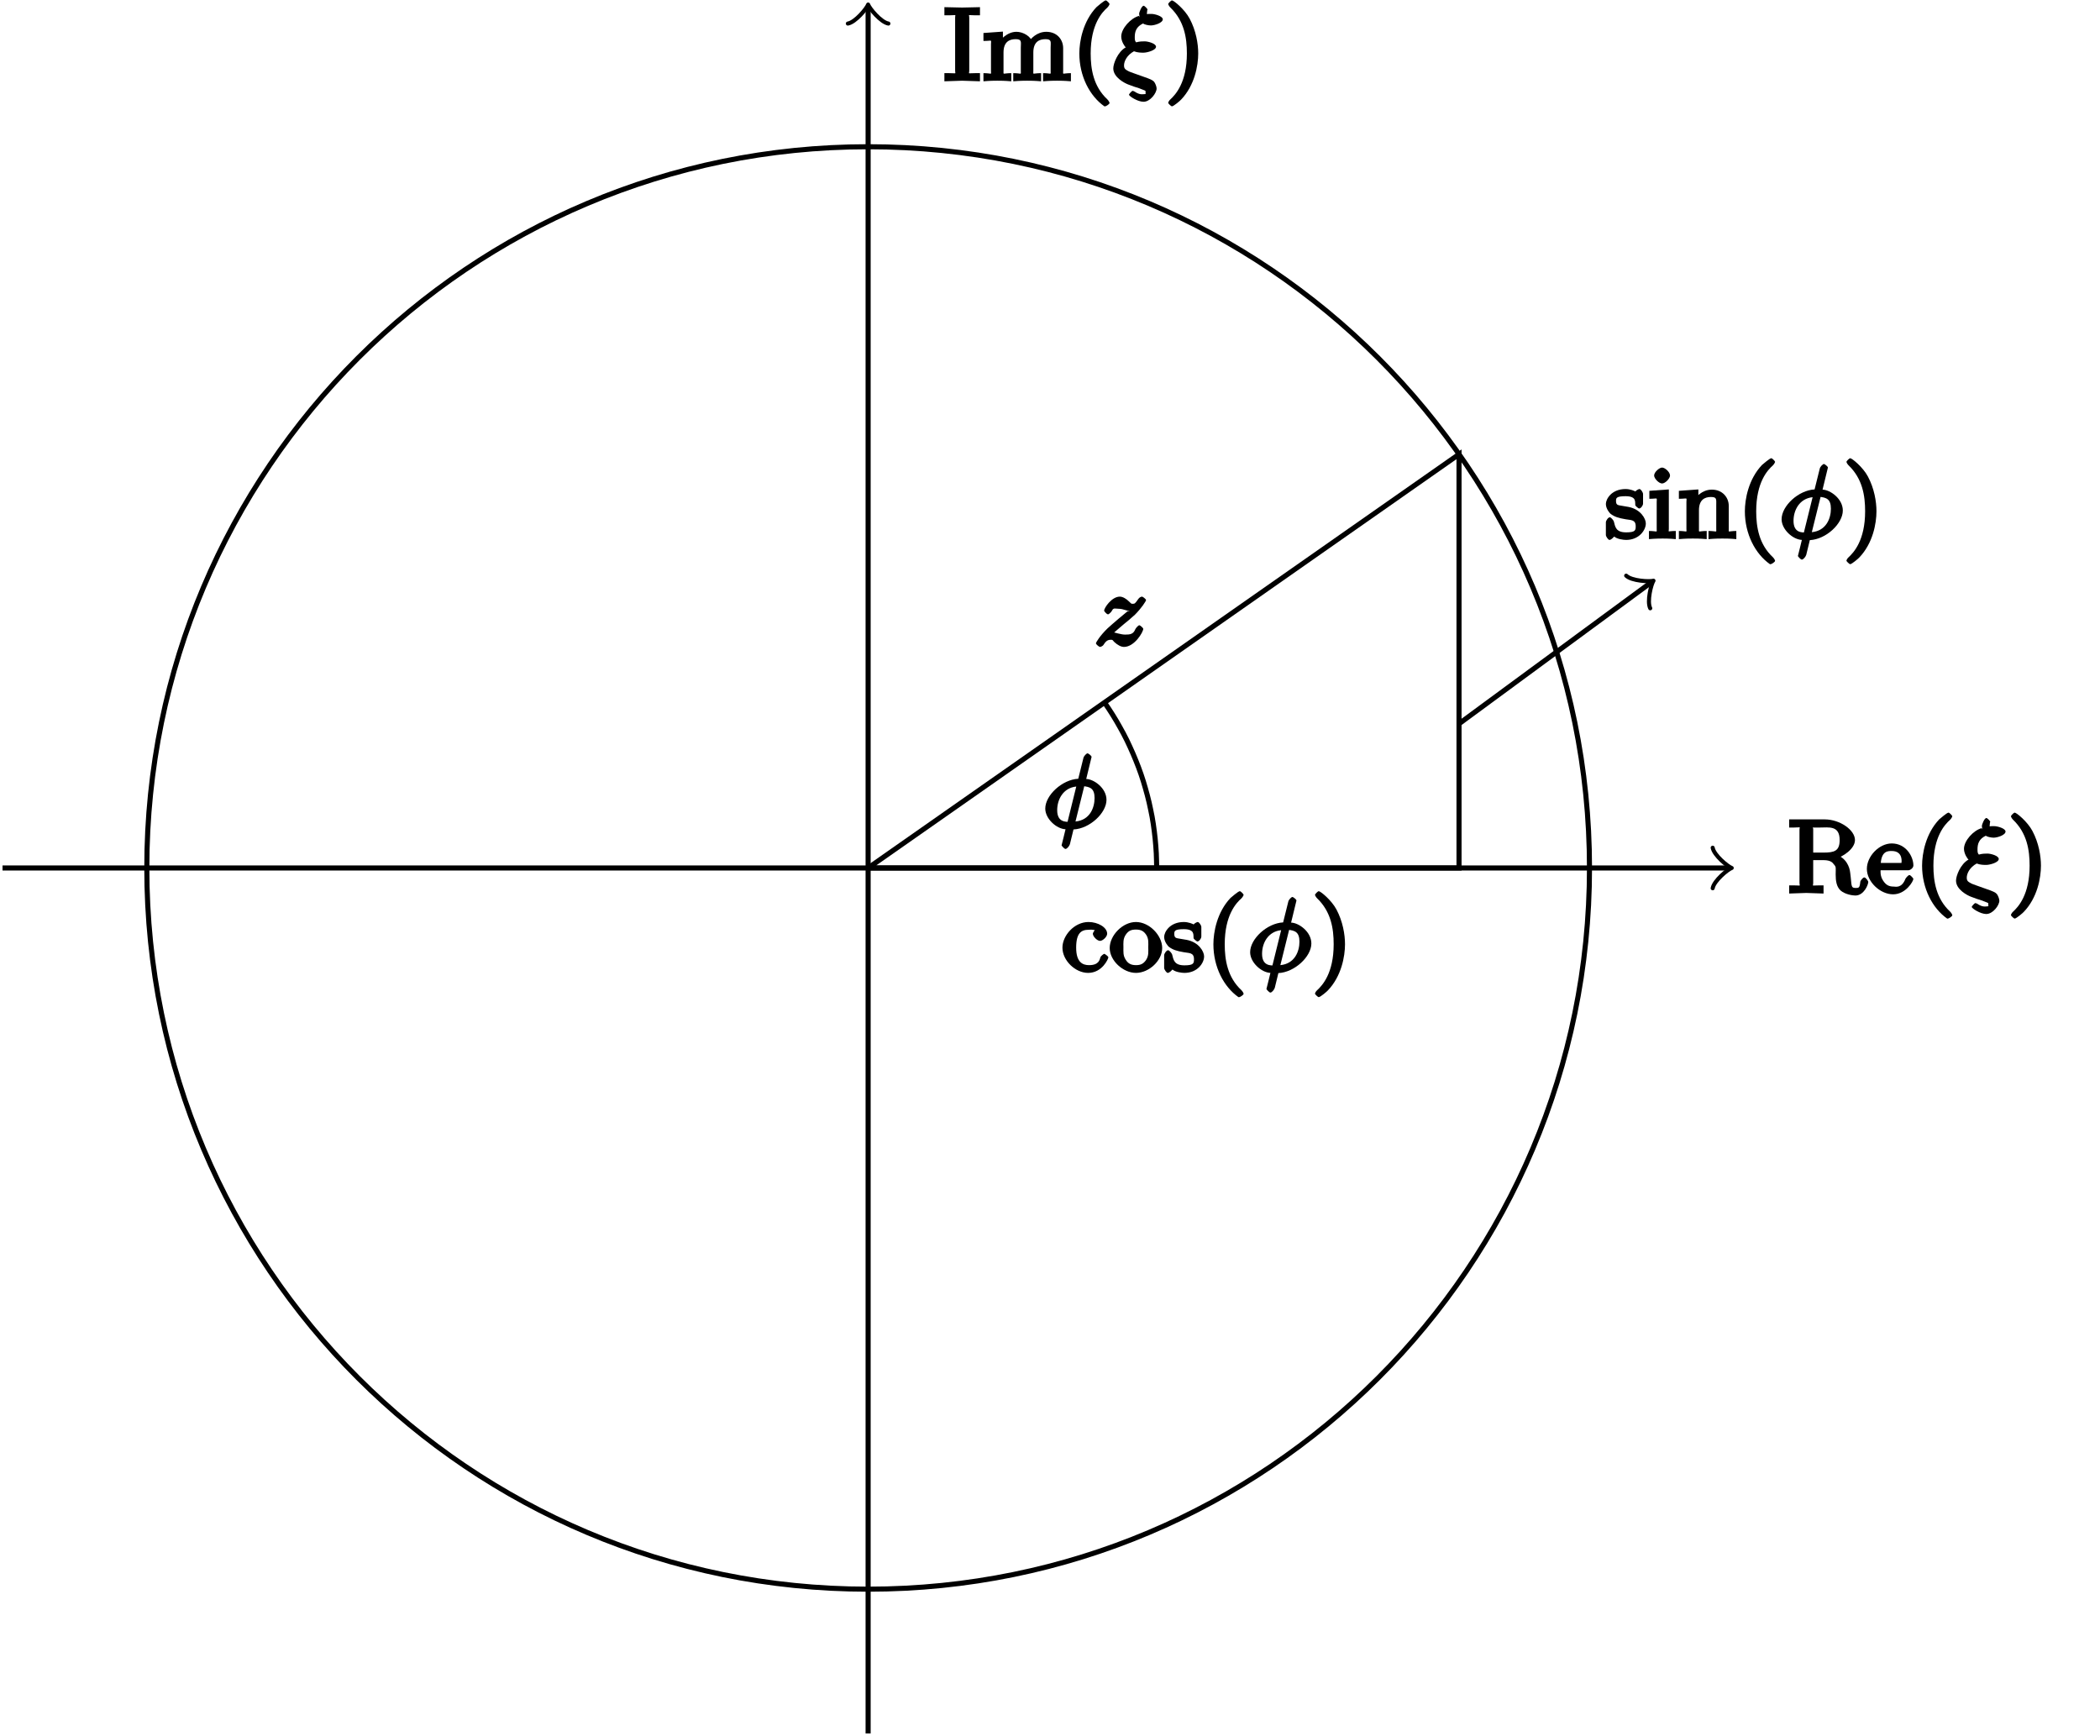 <?xml version="1.0" encoding="UTF-8"?>
<svg xmlns="http://www.w3.org/2000/svg" xmlns:xlink="http://www.w3.org/1999/xlink" width="165.05pt" height="136.46pt" viewBox="0 0 165.05 136.46" version="1.1">
<defs>
<g>
<symbol overflow="visible" id="glyph0-0">
<path style="stroke:none;" d=""/>
</symbol>
<symbol overflow="visible" id="glyph0-1">
<path style="stroke:none;" d="M 2.922 -0.188 L 2.922 -0.625 L 2.547 -0.625 C 1.906 -0.625 2.078 -0.531 2.078 -0.828 L 2.078 -4.984 C 2.078 -5.281 1.906 -5.172 2.547 -5.172 L 2.922 -5.172 L 2.922 -5.812 L 1.516 -5.781 L 0.125 -5.812 L 0.125 -5.172 L 0.5 -5.172 C 1.125 -5.172 0.969 -5.281 0.969 -4.984 L 0.969 -0.828 C 0.969 -0.531 1.125 -0.625 0.5 -0.625 L 0.125 -0.625 L 0.125 0.016 L 1.516 -0.031 L 2.922 0.016 Z M 2.922 -0.188 "/>
</symbol>
<symbol overflow="visible" id="glyph0-2">
<path style="stroke:none;" d="M 7.016 -0.188 L 7.016 -0.625 C 6.312 -0.625 6.406 -0.453 6.406 -0.812 L 6.406 -2.594 C 6.406 -3.25 5.938 -3.875 5.078 -3.875 C 4.344 -3.875 3.844 -3.328 3.719 -3.094 L 4.031 -2.969 C 3.891 -3.531 3.25 -3.875 2.734 -3.875 C 1.953 -3.875 1.406 -3.141 1.391 -3.109 L 1.672 -3.109 L 1.672 -3.891 L 0.141 -3.781 L 0.141 -3.156 C 0.875 -3.156 0.734 -3.297 0.734 -2.906 L 0.734 -0.812 C 0.734 -0.453 0.844 -0.625 0.141 -0.625 L 0.141 0.016 C 0.672 -0.031 1.016 -0.031 1.234 -0.031 C 1.469 -0.031 1.797 -0.031 2.328 0.016 L 2.328 -0.625 C 1.641 -0.625 1.719 -0.453 1.719 -0.812 L 1.719 -2.25 C 1.719 -3.078 2.172 -3.297 2.672 -3.297 C 3.188 -3.297 3.078 -3.062 3.078 -2.625 L 3.078 -0.812 C 3.078 -0.453 3.172 -0.625 2.484 -0.625 L 2.484 0.016 C 3.016 -0.031 3.359 -0.031 3.578 -0.031 C 3.812 -0.031 4.141 -0.031 4.672 0.016 L 4.672 -0.625 C 3.969 -0.625 4.062 -0.453 4.062 -0.812 L 4.062 -2.25 C 4.062 -3.078 4.516 -3.297 5.016 -3.297 C 5.531 -3.297 5.422 -3.062 5.422 -2.625 L 5.422 -0.812 C 5.422 -0.453 5.516 -0.625 4.828 -0.625 L 4.828 0.016 C 5.359 -0.031 5.703 -0.031 5.922 -0.031 C 6.156 -0.031 6.484 -0.031 7.016 0.016 Z M 7.016 -0.188 "/>
</symbol>
<symbol overflow="visible" id="glyph0-3">
<path style="stroke:none;" d="M 6.391 -0.906 C 6.391 -0.953 6.203 -1.25 6.078 -1.25 C 5.953 -1.25 5.766 -0.969 5.766 -0.922 C 5.719 -0.422 5.641 -0.422 5.406 -0.422 C 4.984 -0.422 5.109 -0.609 4.969 -1.625 C 4.922 -2.078 4.656 -2.812 3.781 -3.078 L 3.781 -2.703 C 4.406 -2.875 5.344 -3.5 5.344 -4.188 C 5.344 -4.984 4.156 -5.812 2.969 -5.812 L 0.172 -5.812 L 0.172 -5.172 L 0.547 -5.172 C 1.156 -5.172 0.984 -5.281 0.984 -4.984 L 0.984 -0.828 C 0.984 -0.531 1.156 -0.625 0.547 -0.625 L 0.172 -0.625 L 0.172 0.016 L 1.516 -0.031 L 2.875 0.016 L 2.875 -0.625 L 2.516 -0.625 C 1.891 -0.625 2.062 -0.531 2.062 -0.828 L 2.062 -2.609 L 2.891 -2.609 C 3.469 -2.609 3.609 -2.375 3.656 -2.312 C 3.891 -2.062 3.828 -2.031 3.828 -1.484 C 3.828 -0.984 3.891 -0.516 4.219 -0.219 C 4.562 0.078 5.141 0.172 5.375 0.172 C 6.047 0.172 6.391 -0.672 6.391 -0.906 Z M 4.141 -4.188 C 4.141 -3.312 3.703 -3.203 2.859 -3.203 L 2.062 -3.203 L 2.062 -5.031 C 2.062 -5.25 1.891 -5.141 2.078 -5.172 C 2.156 -5.172 2.406 -5.172 2.562 -5.172 C 3.281 -5.172 4.141 -5.359 4.141 -4.188 Z M 4.141 -4.188 "/>
</symbol>
<symbol overflow="visible" id="glyph0-4">
<path style="stroke:none;" d="M 3.703 -1.141 C 3.703 -1.172 3.484 -1.438 3.391 -1.438 C 3.297 -1.438 3.094 -1.188 3.078 -1.141 C 2.781 -0.375 2.297 -0.531 2.156 -0.531 C 1.797 -0.531 1.547 -0.641 1.312 -1.016 C 1.078 -1.375 1.125 -1.766 1.125 -1.812 L 3.297 -1.812 C 3.469 -1.812 3.703 -2 3.703 -2.188 C 3.703 -2.891 3.125 -3.922 2 -3.922 C 1.016 -3.922 0.047 -2.922 0.047 -1.922 C 0.047 -0.906 1.094 0.078 2.109 0.078 C 3.109 0.078 3.703 -0.953 3.703 -1.141 Z M 2.969 -2.391 L 1.141 -2.391 C 1.219 -3.328 1.703 -3.328 2 -3.328 C 2.938 -3.328 2.766 -2.391 2.766 -2.391 Z M 2.969 -2.391 "/>
</symbol>
<symbol overflow="visible" id="glyph0-5">
<path style="stroke:none;" d="M 3.703 -1.141 C 3.703 -1.234 3.406 -1.422 3.391 -1.422 C 3.328 -1.422 3.094 -1.234 3.078 -1.141 C 3.016 -0.984 2.984 -0.531 2.188 -0.531 C 1.703 -0.531 1.172 -0.734 1.172 -1.906 C 1.172 -3.062 1.578 -3.312 2.156 -3.312 C 2.234 -3.312 2.516 -3.359 2.797 -3.219 L 2.938 -3.531 C 2.703 -3.453 2.484 -3.094 2.484 -3 C 2.484 -2.781 2.828 -2.438 3.047 -2.438 C 3.266 -2.438 3.609 -2.766 3.609 -3 C 3.609 -3.5 2.891 -3.922 2.141 -3.922 C 1.031 -3.922 0.094 -2.859 0.094 -1.906 C 0.094 -0.891 1.109 0.078 2.109 0.078 C 3.234 0.078 3.703 -1.047 3.703 -1.141 Z M 3.703 -1.141 "/>
</symbol>
<symbol overflow="visible" id="glyph0-6">
<path style="stroke:none;" d="M 4.172 -1.875 C 4.172 -2.875 3.156 -3.922 2.109 -3.922 C 1.062 -3.922 0.047 -2.875 0.047 -1.875 C 0.047 -0.891 1.094 0.078 2.109 0.078 C 3.141 0.078 4.172 -0.891 4.172 -1.875 Z M 3.078 -1.953 C 3.078 -1.578 3.125 -1.281 2.906 -0.938 C 2.688 -0.625 2.469 -0.531 2.109 -0.531 C 1.688 -0.531 1.469 -0.688 1.297 -0.969 C 1.094 -1.297 1.125 -1.547 1.125 -1.953 C 1.125 -2.25 1.078 -2.609 1.328 -2.953 C 1.531 -3.234 1.734 -3.328 2.109 -3.328 C 2.531 -3.328 2.734 -3.188 2.922 -2.906 C 3.125 -2.578 3.078 -2.266 3.078 -1.953 Z M 3.078 -1.953 "/>
</symbol>
<symbol overflow="visible" id="glyph0-7">
<path style="stroke:none;" d="M 3.234 -1.219 C 3.234 -1.594 2.828 -2.328 1.875 -2.516 C 1.812 -2.531 1.359 -2.609 1.328 -2.609 C 1.078 -2.656 0.891 -2.641 0.891 -2.969 C 0.891 -3.203 0.891 -3.359 1.641 -3.359 C 2.531 -3.359 2.375 -2.891 2.406 -2.656 C 2.406 -2.594 2.656 -2.391 2.703 -2.391 C 2.844 -2.391 3.016 -2.625 3.016 -2.781 L 3.016 -3.531 C 3.016 -3.656 2.844 -3.922 2.734 -3.922 C 2.688 -3.922 2.531 -3.859 2.406 -3.734 C 2.391 -3.734 2.453 -3.719 2.438 -3.719 L 2.562 -3.406 C 2.562 -3.406 2.531 -3.656 2.484 -3.688 C 2.359 -3.781 2 -3.922 1.641 -3.922 C 0.531 -3.922 0.094 -3.125 0.094 -2.75 C 0.094 -2.344 0.438 -1.984 0.469 -1.969 C 0.781 -1.734 1.094 -1.641 1.641 -1.547 C 2.016 -1.469 2.438 -1.547 2.438 -1 C 2.438 -0.688 2.422 -0.516 1.688 -0.516 C 0.875 -0.516 0.828 -0.953 0.719 -1.375 C 0.688 -1.469 0.5 -1.703 0.406 -1.703 C 0.281 -1.703 0.094 -1.453 0.094 -1.297 L 0.094 -0.312 C 0.094 -0.188 0.281 0.078 0.375 0.078 C 0.438 0.078 0.562 0.016 0.703 -0.141 C 0.75 -0.172 0.844 -0.281 0.75 -0.188 C 0.969 0.016 1.484 0.078 1.688 0.078 C 2.703 0.078 3.234 -0.688 3.234 -1.219 Z M 3.234 -1.219 "/>
</symbol>
<symbol overflow="visible" id="glyph0-8">
<path style="stroke:none;" d="M 2.25 -0.188 L 2.25 -0.625 C 1.547 -0.625 1.703 -0.484 1.703 -0.797 L 1.703 -3.891 L 0.172 -3.781 L 0.172 -3.156 C 0.875 -3.156 0.75 -3.297 0.75 -2.906 L 0.75 -0.812 C 0.75 -0.453 0.844 -0.625 0.141 -0.625 L 0.141 0.016 C 0.641 -0.031 1.094 -0.031 1.219 -0.031 C 1.312 -0.031 1.797 -0.031 2.25 0.016 Z M 1.797 -4.984 C 1.797 -5.25 1.406 -5.609 1.172 -5.609 C 0.953 -5.609 0.547 -5.25 0.547 -4.984 C 0.547 -4.75 0.922 -4.359 1.172 -4.359 C 1.422 -4.359 1.797 -4.75 1.797 -4.984 Z M 1.797 -4.984 "/>
</symbol>
<symbol overflow="visible" id="glyph0-9">
<path style="stroke:none;" d="M 4.656 -0.188 L 4.656 -0.625 C 3.969 -0.625 4.062 -0.453 4.062 -0.812 L 4.062 -2.594 C 4.062 -3.266 3.562 -3.875 2.734 -3.875 C 1.938 -3.875 1.453 -3.25 1.391 -3.109 L 1.672 -3.109 L 1.672 -3.891 L 0.141 -3.781 L 0.141 -3.156 C 0.875 -3.156 0.734 -3.297 0.734 -2.906 L 0.734 -0.812 C 0.734 -0.453 0.844 -0.625 0.141 -0.625 L 0.141 0.016 C 0.672 -0.031 1.016 -0.031 1.234 -0.031 C 1.469 -0.031 1.797 -0.031 2.328 0.016 L 2.328 -0.625 C 1.641 -0.625 1.719 -0.453 1.719 -0.812 L 1.719 -2.25 C 1.719 -3.078 2.172 -3.297 2.656 -3.297 C 3.141 -3.297 3.078 -3.125 3.078 -2.625 L 3.078 -0.812 C 3.078 -0.453 3.172 -0.625 2.469 -0.625 L 2.469 0.016 C 3 -0.031 3.359 -0.031 3.562 -0.031 C 3.797 -0.031 4.141 -0.031 4.656 0.016 Z M 4.656 -0.188 "/>
</symbol>
<symbol overflow="visible" id="glyph1-0">
<path style="stroke:none;" d=""/>
</symbol>
<symbol overflow="visible" id="glyph1-1">
<path style="stroke:none;" d="M 2.656 1.984 C 2.719 1.984 3 1.812 3 1.719 C 3 1.688 2.938 1.547 2.828 1.438 C 1.734 0.422 1.516 -0.938 1.516 -2.172 C 1.516 -4.469 2.422 -5.422 2.828 -5.781 C 2.938 -5.891 3 -6.031 3 -6.062 C 3 -6.109 2.781 -6.344 2.703 -6.344 C 2.578 -6.344 2.047 -5.875 1.969 -5.812 C 0.906 -4.688 0.625 -3.125 0.625 -2.172 C 0.625 -0.391 1.438 1.172 2.594 1.984 Z M 2.656 1.984 "/>
</symbol>
<symbol overflow="visible" id="glyph1-2">
<path style="stroke:none;" d="M 2.641 -2.172 C 2.641 -2.938 2.469 -3.969 1.969 -4.906 C 1.578 -5.641 0.719 -6.344 0.578 -6.344 C 0.5 -6.344 0.281 -6.109 0.281 -6.062 C 0.281 -6.031 0.344 -5.891 0.438 -5.797 C 1.547 -4.734 1.75 -3.406 1.75 -2.172 C 1.75 0.109 0.859 1.062 0.453 1.438 C 0.344 1.531 0.281 1.672 0.281 1.719 C 0.281 1.75 0.5 1.984 0.578 1.984 C 0.703 1.984 1.234 1.531 1.297 1.453 C 2.359 0.344 2.641 -1.219 2.641 -2.172 Z M 2.641 -2.172 "/>
</symbol>
<symbol overflow="visible" id="glyph2-0">
<path style="stroke:none;" d=""/>
</symbol>
<symbol overflow="visible" id="glyph2-1">
<path style="stroke:none;" d="M 1.625 -2.344 C 1.906 -2.234 2.203 -2.234 2.375 -2.234 C 2.656 -2.234 3.359 -2.422 3.359 -2.703 C 3.359 -2.953 2.734 -3.125 2.469 -3.125 C 2.312 -3.125 2.062 -3.125 1.797 -3.047 C 1.703 -3.141 1.688 -3.234 1.688 -3.453 C 1.688 -3.906 1.812 -4.281 2.344 -4.531 C 2.438 -4.438 2.781 -4.375 2.953 -4.375 C 3.25 -4.375 3.891 -4.578 3.891 -4.859 C 3.891 -5.094 3.281 -5.281 3 -5.281 C 2.859 -5.281 2.719 -5.281 2.625 -5.266 C 2.672 -5.109 2.641 -5.203 2.641 -5.297 C 2.641 -5.406 2.672 -5.547 2.672 -5.484 C 2.625 -5.453 2.688 -5.609 2.688 -5.625 C 2.688 -5.688 2.453 -5.922 2.391 -5.922 C 2.219 -5.922 2.031 -5.375 2.031 -5.312 C 2.031 -5.156 2.125 -4.891 2.016 -5.125 C 1.375 -4.953 0.625 -4.141 0.625 -3.5 C 0.625 -3.109 0.906 -2.703 0.984 -2.656 C 0.344 -2.297 0 -1.375 0 -1 C 0 -0.281 0.922 0.172 1.172 0.266 C 1.625 0.438 1.641 0.438 2.031 0.562 C 2.219 0.641 2.406 0.703 2.469 0.734 C 2.594 0.812 2.531 0.797 2.531 0.844 C 2.531 0.984 2.625 1.031 2.359 1.031 C 2.297 1.031 2.109 1.078 1.781 0.891 C 1.703 0.828 1.562 0.766 1.531 0.766 C 1.438 0.766 1.234 1.031 1.234 1.062 C 1.234 1.188 1.922 1.625 2.375 1.625 C 2.906 1.625 3.406 0.938 3.406 0.578 C 3.406 0.438 3.297 0.156 3.203 0.047 C 3.094 -0.078 2.875 -0.172 2.422 -0.328 C 1.734 -0.578 1.344 -0.703 1.219 -0.766 C 0.953 -0.906 0.844 -0.969 0.844 -1.234 C 0.844 -1.562 1.078 -2.047 1.625 -2.344 Z M 3.406 -5.016 C 3.328 -5 3.25 -4.969 2.953 -4.969 C 2.781 -4.969 2.891 -4.922 2.781 -4.969 L 2.656 -4.656 C 2.781 -4.688 2.875 -4.688 3.016 -4.688 C 3.234 -4.688 3.281 -4.672 3.219 -4.688 L 3.219 -4.984 Z M 2.875 -2.875 C 2.797 -2.859 2.719 -2.828 2.406 -2.828 C 2.25 -2.828 2.172 -2.828 2.047 -2.875 L 2.047 -2.5 C 2.219 -2.547 2.312 -2.547 2.469 -2.547 C 2.688 -2.547 2.75 -2.531 2.672 -2.547 L 2.672 -2.828 Z M 2.875 -2.875 "/>
</symbol>
<symbol overflow="visible" id="glyph2-2">
<path style="stroke:none;" d="M 3.859 -5.609 C 3.859 -5.703 3.594 -5.891 3.547 -5.891 C 3.453 -5.891 3.25 -5.672 3.219 -5.531 L 2.812 -3.891 C 1.547 -3.828 0.219 -2.594 0.219 -1.547 C 0.219 -0.75 1.094 0.047 1.812 0.078 C 1.797 0.156 1.734 0.406 1.672 0.656 C 1.578 1.031 1.5 1.328 1.5 1.344 C 1.5 1.359 1.703 1.625 1.812 1.625 C 1.922 1.625 2.109 1.406 2.156 1.25 L 2.438 0.094 C 3.719 0.031 5.031 -1.203 5.031 -2.234 C 5.031 -3.156 4.047 -3.859 3.438 -3.875 Z M 3.156 -3.312 C 3.75 -3.266 4.094 -3.125 4.094 -2.375 C 4.094 -1.625 3.734 -0.641 2.594 -0.531 L 3.281 -3.297 Z M 2.109 -0.5 C 1.844 -0.516 1.156 -0.453 1.156 -1.422 C 1.156 -2.266 1.625 -3.172 2.656 -3.281 L 1.969 -0.5 Z M 2.109 -0.5 "/>
</symbol>
<symbol overflow="visible" id="glyph2-3">
<path style="stroke:none;" d="M 1.281 -0.75 C 1.562 -1.047 1.656 -1.125 2.359 -1.719 C 2.453 -1.781 3 -2.25 3.219 -2.453 C 3.719 -2.953 4.094 -3.516 4.094 -3.609 C 4.094 -3.672 3.844 -3.875 3.781 -3.875 C 3.703 -3.875 3.562 -3.812 3.484 -3.688 C 3.234 -3.328 3.203 -3.312 3.047 -3.312 C 2.906 -3.312 2.938 -3.328 2.766 -3.484 C 2.562 -3.688 2.281 -3.875 2.031 -3.875 C 1.391 -3.875 0.797 -2.984 0.797 -2.766 C 0.797 -2.75 0.984 -2.484 1.109 -2.484 C 1.188 -2.484 1.391 -2.703 1.422 -2.781 C 1.531 -3.016 1.688 -2.922 1.922 -2.922 C 2.109 -2.922 2.297 -2.875 2.5 -2.812 C 2.828 -2.719 2.906 -2.719 2.641 -2.719 C 2.781 -2.859 2.562 -2.641 1.938 -2.141 C 1.609 -1.859 1.281 -1.578 1.062 -1.375 C 0.469 -0.797 0.156 -0.281 0.156 -0.203 C 0.156 -0.125 0.406 0.078 0.469 0.078 C 0.547 0.078 0.688 0 0.734 -0.062 C 0.891 -0.297 1.016 -0.484 1.312 -0.484 C 1.5 -0.484 1.438 -0.469 1.594 -0.312 C 1.844 -0.078 2.125 0.078 2.359 0.078 C 3.188 0.078 3.875 -1.094 3.875 -1.344 C 3.875 -1.406 3.641 -1.625 3.562 -1.625 C 3.484 -1.625 3.281 -1.391 3.25 -1.312 C 3.094 -0.922 2.844 -0.891 2.453 -0.891 C 2.297 -0.891 2.125 -0.922 1.875 -0.984 C 1.547 -1.078 1.469 -1.078 1.344 -1.078 C 1.266 -1.078 1.219 -1.078 1.156 -1.062 Z M 1.281 -0.75 "/>
</symbol>
</g>
<clipPath id="clip1">
  <path d="M 68 0 L 69 0 L 69 136.461 L 68 136.461 Z M 68 0 "/>
</clipPath>
</defs>
<g id="surface1">
<path style="fill:none;stroke-width:0.399;stroke-linecap:butt;stroke-linejoin:miter;stroke:rgb(0%,0%,0%);stroke-opacity:1;stroke-miterlimit:10;" d="M 56.695 -0 C 56.695 31.312 31.312 56.695 -0.001 56.695 C -31.313 56.695 -56.692 31.312 -56.692 -0 C -56.692 -31.313 -31.313 -56.692 -0.001 -56.692 C 31.312 -56.692 56.695 -31.313 56.695 -0 Z M 56.695 -0 " transform="matrix(1,0,0,-1,68.231,68.23)"/>
<path style="fill:none;stroke-width:0.399;stroke-linecap:butt;stroke-linejoin:miter;stroke:rgb(0%,0%,0%);stroke-opacity:1;stroke-miterlimit:10;" d="M -68.032 -0 L 67.574 -0 " transform="matrix(1,0,0,-1,68.231,68.23)"/>
<path style="fill:none;stroke-width:0.319;stroke-linecap:round;stroke-linejoin:round;stroke:rgb(0%,0%,0%);stroke-opacity:1;stroke-miterlimit:10;" d="M -1.196 1.593 C -1.094 0.996 -0 0.101 0.3 -0 C -0 -0.098 -1.094 -0.997 -1.196 -1.594 " transform="matrix(1,0,0,-1,135.805,68.23)"/>
<g clip-path="url(#clip1)" clip-rule="nonzero">
<path style="fill:none;stroke-width:0.399;stroke-linecap:butt;stroke-linejoin:miter;stroke:rgb(0%,0%,0%);stroke-opacity:1;stroke-miterlimit:10;" d="M -0.001 -68.032 L -0.001 67.574 " transform="matrix(1,0,0,-1,68.231,68.23)"/>
</g>
<path style="fill:none;stroke-width:0.319;stroke-linecap:round;stroke-linejoin:round;stroke:rgb(0%,0%,0%);stroke-opacity:1;stroke-miterlimit:10;" d="M -1.196 1.594 C -1.094 0.997 -0 0.098 0.3 0.001 C -0 -0.101 -1.094 -0.996 -1.196 -1.593 " transform="matrix(0,-1,-1,0,68.231,0.656)"/>
<g style="fill:rgb(0%,0%,0%);fill-opacity:1;">
  <use xlink:href="#glyph0-1" x="74.1" y="6.375"/>
  <use xlink:href="#glyph0-2" x="77.153" y="6.375"/>
</g>
<g style="fill:rgb(0%,0%,0%);fill-opacity:1;">
  <use xlink:href="#glyph1-1" x="84.206" y="6.375"/>
</g>
<g style="fill:rgb(0%,0%,0%);fill-opacity:1;">
  <use xlink:href="#glyph2-1" x="87.499" y="6.375"/>
</g>
<g style="fill:rgb(0%,0%,0%);fill-opacity:1;">
  <use xlink:href="#glyph1-2" x="91.533" y="6.375"/>
</g>
<g style="fill:rgb(0%,0%,0%);fill-opacity:1;">
  <use xlink:href="#glyph0-3" x="140.447" y="70.223"/>
  <use xlink:href="#glyph0-4" x="146.68" y="70.223"/>
</g>
<g style="fill:rgb(0%,0%,0%);fill-opacity:1;">
  <use xlink:href="#glyph1-1" x="150.441" y="70.223"/>
</g>
<g style="fill:rgb(0%,0%,0%);fill-opacity:1;">
  <use xlink:href="#glyph2-1" x="153.734" y="70.223"/>
</g>
<g style="fill:rgb(0%,0%,0%);fill-opacity:1;">
  <use xlink:href="#glyph1-2" x="157.768" y="70.223"/>
</g>
<path style="fill:none;stroke-width:0.399;stroke-linecap:butt;stroke-linejoin:miter;stroke:rgb(0%,0%,0%);stroke-opacity:1;stroke-miterlimit:10;" d="M 22.679 -0 C 22.679 -0 22.671 0.417 22.667 0.578 C 22.664 0.738 22.656 0.996 22.648 1.152 C 22.64 1.312 22.621 1.57 22.609 1.73 C 22.597 1.89 22.574 2.144 22.558 2.304 C 22.542 2.464 22.515 2.718 22.492 2.878 C 22.472 3.039 22.437 3.292 22.414 3.449 C 22.386 3.609 22.347 3.859 22.32 4.019 C 22.289 4.175 22.242 4.429 22.206 4.585 C 22.175 4.742 22.121 4.992 22.085 5.148 C 22.046 5.304 21.988 5.554 21.945 5.71 C 21.906 5.863 21.839 6.113 21.792 6.265 C 21.749 6.421 21.675 6.668 21.628 6.82 C 21.578 6.972 21.499 7.214 21.449 7.367 C 21.394 7.519 21.308 7.761 21.253 7.91 C 21.195 8.062 21.105 8.3 21.042 8.449 C 20.984 8.597 20.886 8.835 20.82 8.98 C 20.757 9.128 20.656 9.363 20.585 9.507 C 20.519 9.656 20.41 9.886 20.339 10.031 C 20.265 10.171 20.152 10.402 20.078 10.543 C 20.003 10.687 19.878 10.914 19.8 11.05 C 19.722 11.191 19.593 11.414 19.515 11.55 C 19.433 11.691 19.3 11.91 19.214 12.046 C 19.128 12.179 18.988 12.394 18.902 12.531 C 18.812 12.664 18.578 13.007 18.578 13.007 " transform="matrix(1,0,0,-1,68.231,68.23)"/>
<g style="fill:rgb(0%,0%,0%);fill-opacity:1;">
  <use xlink:href="#glyph2-2" x="81.934" y="65.108"/>
</g>
<path style="fill:none;stroke-width:0.399;stroke-linecap:butt;stroke-linejoin:miter;stroke:rgb(0%,0%,0%);stroke-opacity:1;stroke-miterlimit:10;" d="M -0.001 -0 L 46.441 -0 L 46.441 32.519 L -0.001 -0 " transform="matrix(1,0,0,-1,68.231,68.23)"/>
<g style="fill:rgb(0%,0%,0%);fill-opacity:1;">
  <use xlink:href="#glyph0-5" x="83.409" y="76.399"/>
  <use xlink:href="#glyph0-6" x="87.171" y="76.399"/>
  <use xlink:href="#glyph0-7" x="91.403" y="76.399"/>
</g>
<g style="fill:rgb(0%,0%,0%);fill-opacity:1;">
  <use xlink:href="#glyph1-1" x="94.742" y="76.399"/>
</g>
<g style="fill:rgb(0%,0%,0%);fill-opacity:1;">
  <use xlink:href="#glyph2-2" x="98.036" y="76.399"/>
</g>
<g style="fill:rgb(0%,0%,0%);fill-opacity:1;">
  <use xlink:href="#glyph1-2" x="103.07" y="76.399"/>
</g>
<g style="fill:rgb(0%,0%,0%);fill-opacity:1;">
  <use xlink:href="#glyph2-3" x="85.98" y="50.775"/>
</g>
<g style="fill:rgb(0%,0%,0%);fill-opacity:1;">
  <use xlink:href="#glyph0-7" x="126.12" y="42.364"/>
  <use xlink:href="#glyph0-8" x="129.459" y="42.364"/>
  <use xlink:href="#glyph0-9" x="131.811" y="42.364"/>
</g>
<g style="fill:rgb(0%,0%,0%);fill-opacity:1;">
  <use xlink:href="#glyph1-1" x="136.513" y="42.364"/>
</g>
<g style="fill:rgb(0%,0%,0%);fill-opacity:1;">
  <use xlink:href="#glyph2-2" x="139.806" y="42.364"/>
</g>
<g style="fill:rgb(0%,0%,0%);fill-opacity:1;">
  <use xlink:href="#glyph1-2" x="144.84" y="42.364"/>
</g>
<path style="fill:none;stroke-width:0.399;stroke-linecap:butt;stroke-linejoin:miter;stroke:rgb(0%,0%,0%);stroke-opacity:1;stroke-miterlimit:10;" d="M 46.441 11.339 L 61.484 22.406 " transform="matrix(1,0,0,-1,68.231,68.23)"/>
<path style="fill:none;stroke-width:0.319;stroke-linecap:round;stroke-linejoin:round;stroke:rgb(0%,0%,0%);stroke-opacity:1;stroke-miterlimit:10;" d="M -1.197 1.593 C -1.097 0.996 -0 0.102 0.298 -0.001 C 0 -0.102 -1.095 -0.998 -1.195 -1.595 " transform="matrix(0.805,-0.593,-0.593,-0.805,129.717,45.824)"/>
</g>
</svg>
